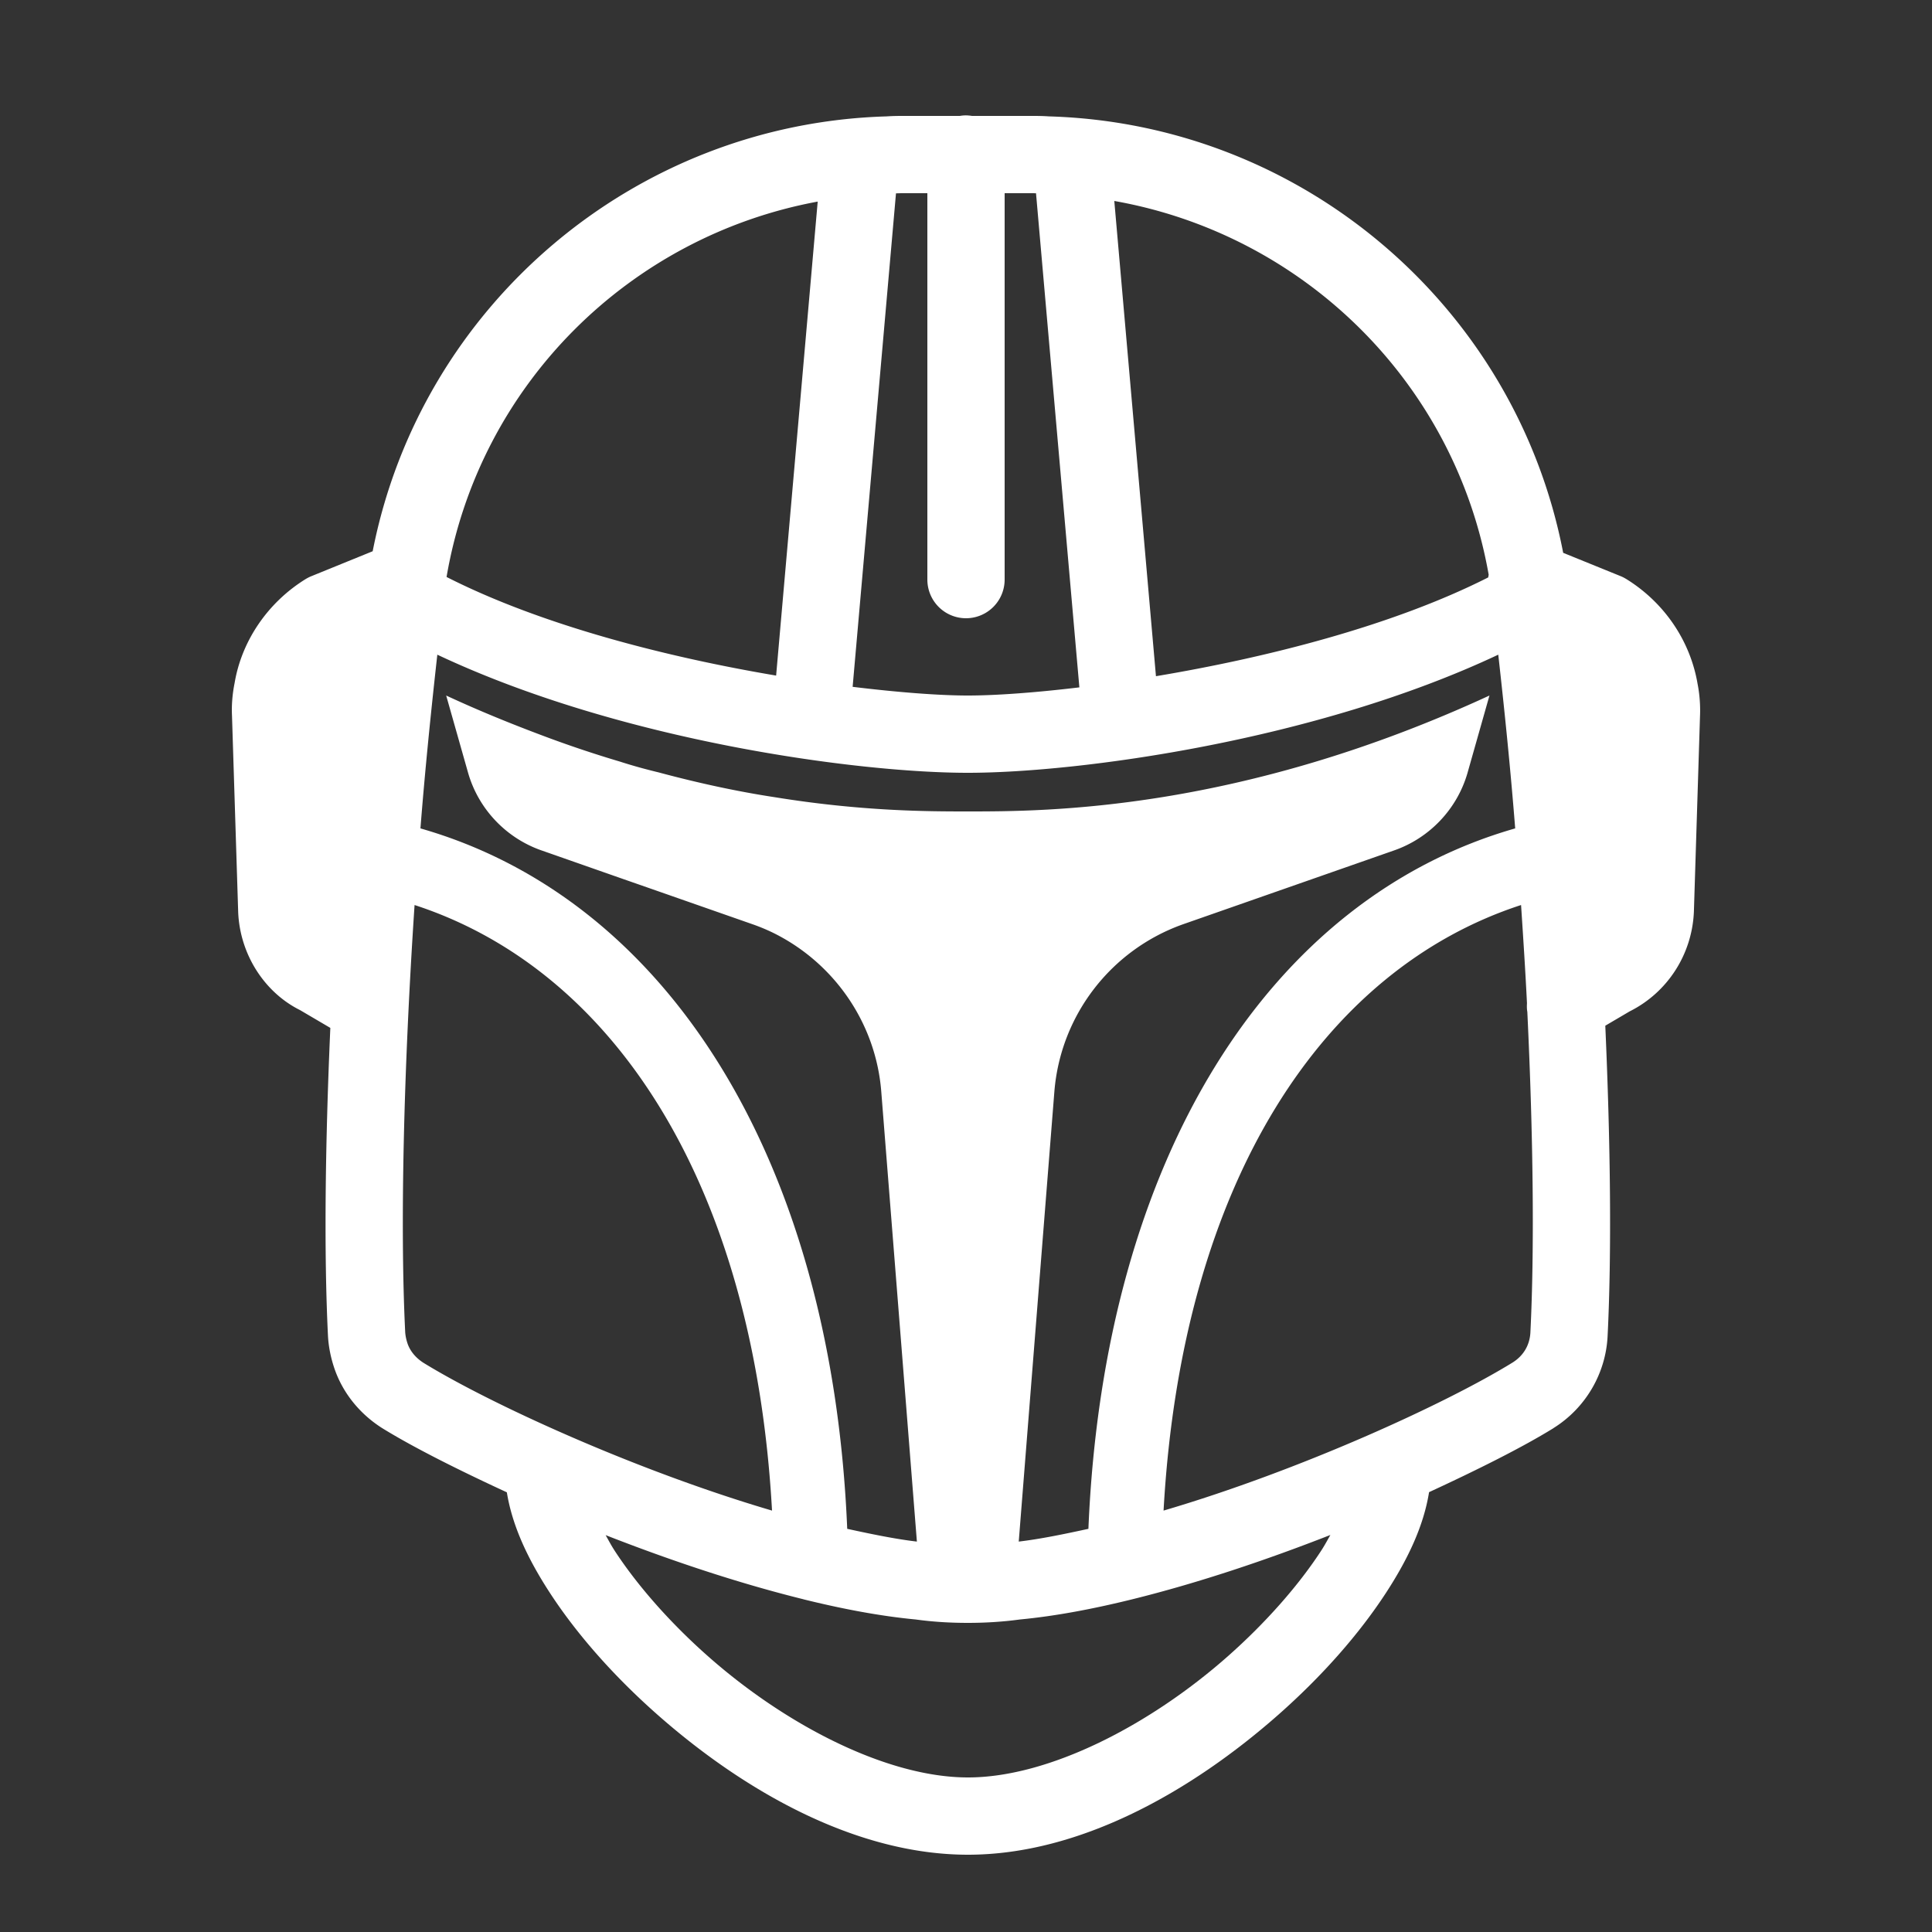<svg fill="#fff" xmlns="http://www.w3.org/2000/svg"  viewBox="0 0 50 50" width="50px" height="50px"><rect x="0" y="0" width="50" height="50" fill="#333333" stroke="none"/><path d="M 24.984 2.986 A 1 1 0 0 0 24.84 3 L 23.367 3 C 23.249 3 23.106 3.001 22.947 3.012 C 16.42 3.201 10.893 7.903 9.645 14.266 L 8.057 14.912 C 8.005 14.933 7.952 14.961 7.904 14.99 C 6.924 15.599 6.255 16.589 6.072 17.674 C 6.013 17.967 5.991 18.256 6.004 18.521 L 6.164 23.602 C 6.208 24.7 6.846 25.685 7.768 26.143 L 8.549 26.602 C 8.413 29.679 8.384 32.467 8.488 34.57 A 1 1 0 0 0 8.488 34.572 C 8.504 34.867 8.564 35.143 8.648 35.396 C 8.865 36.047 9.309 36.587 9.877 36.951 A 1 1 0 0 0 9.893 36.961 C 10.696 37.457 11.851 38.036 13.117 38.621 C 13.257 39.489 13.66 40.346 14.227 41.217 C 14.928 42.295 15.89 43.383 17.014 44.375 C 19.261 46.358 22.151 48 25.051 48 C 27.951 48 30.838 46.358 33.086 44.375 C 34.21 43.383 35.171 42.295 35.873 41.217 C 36.441 40.344 36.845 39.487 36.984 38.617 C 38.248 38.033 39.402 37.456 40.203 36.961 A 1 1 0 0 0 40.207 36.957 C 41.04 36.436 41.56 35.539 41.605 34.57 C 41.71 32.453 41.682 29.645 41.545 26.545 L 42.176 26.174 C 43.156 25.684 43.793 24.697 43.838 23.59 L 43.996 18.535 C 44.008 18.256 43.986 17.966 43.934 17.703 C 43.746 16.588 43.076 15.6 42.096 14.99 C 42.048 14.961 41.997 14.933 41.945 14.912 L 40.455 14.307 C 39.223 7.924 33.687 3.202 27.146 3.012 C 26.988 3.001 26.844 3 26.727 3 L 25.154 3 A 1 1 0 0 0 24.984 2.986 z M 23.367 5 L 24 5 L 24 15 A 1 1 0 1 0 26 15 L 26 5 L 26.727 5 C 26.764 5 26.779 5.002 26.812 5.002 L 27.934 17.789 C 26.758 17.93 25.747 18 25.047 18 C 24.329 18 23.281 17.923 22.066 17.775 L 23.188 5.004 C 23.244 5.003 23.288 5 23.367 5 z M 28.838 5.201 C 33.727 6.067 37.649 9.887 38.527 14.875 C 38.524 14.898 38.517 14.921 38.516 14.943 C 36.02 16.207 32.739 17.028 29.916 17.5 L 28.838 5.201 z M 21.162 5.217 L 20.086 17.484 C 17.275 17.009 14.028 16.188 11.557 14.932 C 12.41 9.947 16.298 6.118 21.162 5.217 z M 11.318 16.943 C 16.054 19.176 22.189 20 25.047 20 C 27.904 20 34.04 19.175 38.775 16.943 C 38.944 18.448 39.096 19.953 39.213 21.439 C 32.868 23.254 28.569 29.946 28.168 39.566 C 27.543 39.702 26.921 39.831 26.365 39.896 L 27.287 28.25 C 27.447 26.27 28.757 24.58 30.617 23.92 L 36.076 22.01 C 36.996 21.69 37.707 20.94 37.977 20.01 L 38.547 18 C 32.047 21 27.047 21 25.047 21 C 24.057 21 22.327 21.001 20.047 20.631 C 19.127 20.491 18.127 20.28 17.047 19.99 C 16.717 19.91 16.387 19.821 16.047 19.711 C 15.407 19.521 14.737 19.299 14.047 19.039 C 13.247 18.739 12.407 18.4 11.547 18 L 12.117 20.01 C 12.387 20.94 13.098 21.69 14.018 22.01 L 14.047 22.02 L 16.047 22.721 L 17.047 23.07 L 19.477 23.92 C 19.677 23.99 19.867 24.07 20.047 24.16 C 21.597 24.94 22.667 26.48 22.807 28.25 L 23.729 39.896 C 23.173 39.831 22.551 39.702 21.926 39.566 C 21.525 29.945 17.227 23.254 10.881 21.439 C 10.998 19.953 11.15 18.448 11.318 16.943 z M 10.729 23.422 C 15.812 25.076 19.504 30.535 19.98 39.094 C 16.45 38.055 12.689 36.334 10.957 35.268 C 10.745 35.131 10.608 34.953 10.545 34.764 C 10.51 34.659 10.491 34.555 10.486 34.471 L 10.486 34.467 C 10.353 31.763 10.441 27.76 10.729 23.422 z M 39.365 23.422 C 39.422 24.281 39.477 25.137 39.518 25.961 C 39.514 26.037 39.513 26.11 39.527 26.186 C 39.682 29.431 39.712 32.352 39.607 34.471 A 1 1 0 0 0 39.607 34.475 C 39.592 34.805 39.432 35.083 39.146 35.262 C 37.417 36.328 33.649 38.053 30.113 39.094 C 30.589 30.535 34.282 25.076 39.365 23.422 z M 34.43 39.725 C 34.354 39.858 34.285 39.989 34.195 40.127 C 33.616 41.018 32.765 41.992 31.764 42.875 C 29.761 44.642 27.151 46 25.051 46 C 22.951 46 20.338 44.642 18.336 42.875 C 17.335 41.992 16.484 41.018 15.904 40.127 C 15.816 39.991 15.748 39.86 15.674 39.729 C 17.319 40.373 19.079 40.965 20.785 41.387 A 1 1 0 0 0 20.797 41.391 C 21.793 41.637 22.776 41.825 23.699 41.912 C 24.178 41.978 24.629 42 25.047 42 C 25.464 42 25.917 41.977 26.395 41.912 C 27.318 41.825 28.301 41.637 29.297 41.391 C 31.01 40.968 32.778 40.372 34.43 39.725 z"/></svg>